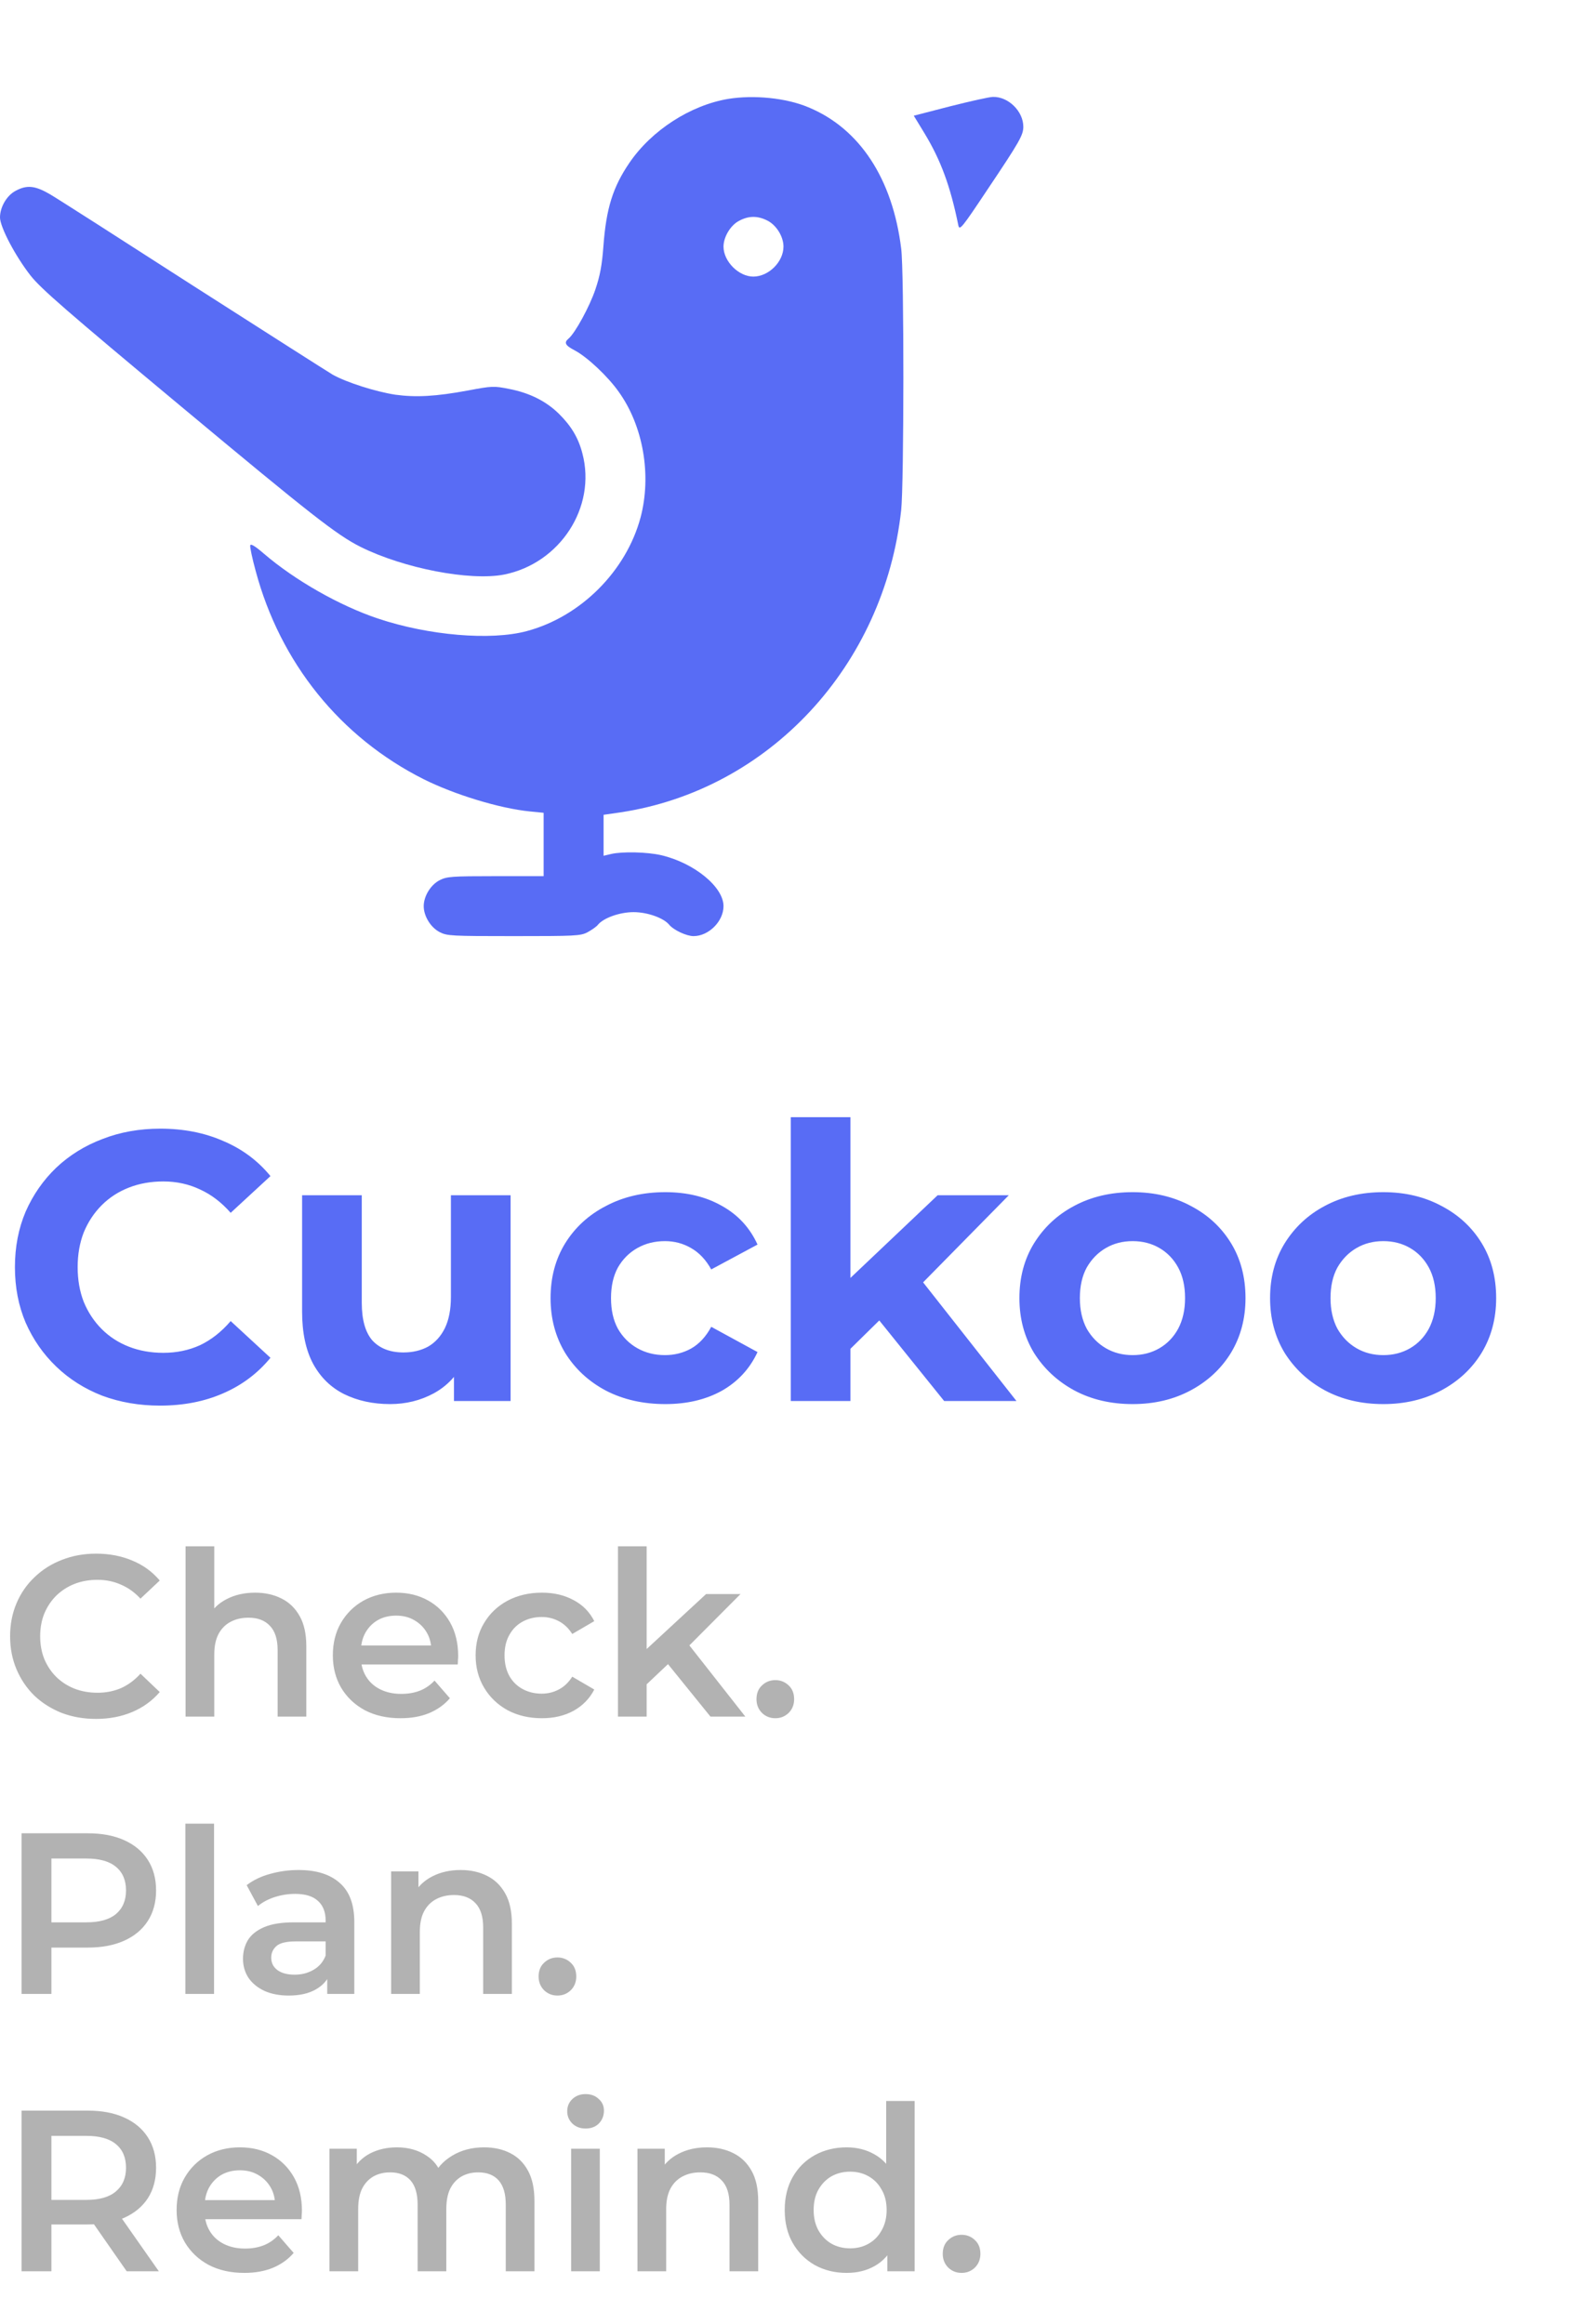 <svg width="110" height="162" viewBox="0 0 165 242" fill="none" xmlns="http://www.w3.org/2000/svg">
<path d="M16.72 146.48C14.56 146.48 12.547 146.133 10.68 145.44C8.84 144.72 7.24 143.707 5.88 142.4C4.52 141.093 3.453 139.56 2.68 137.8C1.933 136.04 1.56 134.107 1.56 132C1.56 129.893 1.933 127.96 2.68 126.2C3.453 124.44 4.52 122.907 5.88 121.6C7.267 120.293 8.88 119.293 10.72 118.6C12.56 117.88 14.573 117.52 16.76 117.52C19.187 117.52 21.373 117.947 23.32 118.8C25.293 119.627 26.947 120.853 28.28 122.48L24.12 126.32C23.16 125.227 22.093 124.413 20.92 123.88C19.747 123.32 18.467 123.04 17.08 123.04C15.773 123.04 14.573 123.253 13.48 123.68C12.387 124.107 11.44 124.72 10.64 125.52C9.84 126.32 9.213 127.267 8.76 128.36C8.333 129.453 8.12 130.667 8.12 132C8.12 133.333 8.333 134.547 8.76 135.64C9.213 136.733 9.84 137.68 10.64 138.48C11.44 139.28 12.387 139.893 13.48 140.32C14.573 140.747 15.773 140.96 17.08 140.96C18.467 140.96 19.747 140.693 20.92 140.16C22.093 139.6 23.16 138.76 24.12 137.64L28.28 141.48C26.947 143.107 25.293 144.347 23.32 145.2C21.373 146.053 19.173 146.48 16.72 146.48ZM40.788 146.32C39.002 146.32 37.401 145.973 35.988 145.28C34.602 144.587 33.522 143.533 32.748 142.12C31.975 140.68 31.588 138.853 31.588 136.64V124.48H37.828V135.72C37.828 137.507 38.202 138.827 38.948 139.68C39.721 140.507 40.801 140.92 42.188 140.92C43.148 140.92 44.002 140.72 44.748 140.32C45.495 139.893 46.081 139.253 46.508 138.4C46.935 137.52 47.148 136.427 47.148 135.12V124.48H53.388V146H47.468V140.08L48.548 141.8C47.828 143.293 46.761 144.427 45.348 145.2C43.962 145.947 42.441 146.32 40.788 146.32ZM69.569 146.32C67.249 146.32 65.182 145.853 63.369 144.92C61.556 143.96 60.129 142.64 59.089 140.96C58.076 139.28 57.569 137.373 57.569 135.24C57.569 133.08 58.076 131.173 59.089 129.52C60.129 127.84 61.556 126.533 63.369 125.6C65.182 124.64 67.249 124.16 69.569 124.16C71.836 124.16 73.809 124.64 75.489 125.6C77.169 126.533 78.409 127.88 79.209 129.64L74.369 132.24C73.809 131.227 73.102 130.48 72.249 130C71.422 129.52 70.516 129.28 69.529 129.28C68.462 129.28 67.502 129.52 66.649 130C65.796 130.48 65.116 131.16 64.609 132.04C64.129 132.92 63.889 133.987 63.889 135.24C63.889 136.493 64.129 137.56 64.609 138.44C65.116 139.32 65.796 140 66.649 140.48C67.502 140.96 68.462 141.2 69.529 141.2C70.516 141.2 71.422 140.973 72.249 140.52C73.102 140.04 73.809 139.28 74.369 138.24L79.209 140.88C78.409 142.613 77.169 143.96 75.489 144.92C73.809 145.853 71.836 146.32 69.569 146.32ZM87.845 141.6L88.005 134L98.045 124.48H105.485L95.845 134.28L92.605 136.92L87.845 141.6ZM82.685 146V116.32H88.925V146H82.685ZM98.725 146L91.445 136.96L95.365 132.12L106.285 146H98.725ZM118.433 146.32C116.139 146.32 114.099 145.84 112.313 144.88C110.553 143.92 109.153 142.613 108.113 140.96C107.099 139.28 106.593 137.373 106.593 135.24C106.593 133.08 107.099 131.173 108.113 129.52C109.153 127.84 110.553 126.533 112.313 125.6C114.099 124.64 116.139 124.16 118.433 124.16C120.699 124.16 122.726 124.64 124.513 125.6C126.299 126.533 127.699 127.827 128.713 129.48C129.726 131.133 130.233 133.053 130.233 135.24C130.233 137.373 129.726 139.28 128.713 140.96C127.699 142.613 126.299 143.92 124.513 144.88C122.726 145.84 120.699 146.32 118.433 146.32ZM118.433 141.2C119.473 141.2 120.406 140.96 121.233 140.48C122.059 140 122.713 139.32 123.193 138.44C123.673 137.533 123.913 136.467 123.913 135.24C123.913 133.987 123.673 132.92 123.193 132.04C122.713 131.16 122.059 130.48 121.233 130C120.406 129.52 119.473 129.28 118.433 129.28C117.393 129.28 116.459 129.52 115.633 130C114.806 130.48 114.139 131.16 113.633 132.04C113.153 132.92 112.913 133.987 112.913 135.24C112.913 136.467 113.153 137.533 113.633 138.44C114.139 139.32 114.806 140 115.633 140.48C116.459 140.96 117.393 141.2 118.433 141.2ZM144.643 146.32C142.35 146.32 140.31 145.84 138.523 144.88C136.763 143.92 135.363 142.613 134.323 140.96C133.31 139.28 132.803 137.373 132.803 135.24C132.803 133.08 133.31 131.173 134.323 129.52C135.363 127.84 136.763 126.533 138.523 125.6C140.31 124.64 142.35 124.16 144.643 124.16C146.91 124.16 148.937 124.64 150.723 125.6C152.51 126.533 153.91 127.827 154.923 129.48C155.937 131.133 156.443 133.053 156.443 135.24C156.443 137.373 155.937 139.28 154.923 140.96C153.91 142.613 152.51 143.92 150.723 144.88C148.937 145.84 146.91 146.32 144.643 146.32ZM144.643 141.2C145.683 141.2 146.617 140.96 147.443 140.48C148.27 140 148.923 139.32 149.403 138.44C149.883 137.533 150.123 136.467 150.123 135.24C150.123 133.987 149.883 132.92 149.403 132.04C148.923 131.16 148.27 130.48 147.443 130C146.617 129.52 145.683 129.28 144.643 129.28C143.603 129.28 142.67 129.52 141.843 130C141.017 130.48 140.35 131.16 139.843 132.04C139.363 132.92 139.123 133.987 139.123 135.24C139.123 136.467 139.363 137.533 139.843 138.44C140.35 139.32 141.017 140 141.843 140.48C142.67 140.96 143.603 141.2 144.643 141.2Z" fill="#586CF5"/>
<g clip-path="url(#clip0_728_66)">
<path d="M76.133 9.843C72.183 10.512 68.129 13.124 65.809 16.531C64.075 19.08 63.385 21.296 63.092 25.266C62.946 27.231 62.737 28.338 62.257 29.759C61.65 31.557 60.146 34.315 59.456 34.9C58.955 35.318 59.08 35.611 60.083 36.133C61.4 36.823 63.573 38.871 64.702 40.48C67.251 44.033 68.15 49.174 66.98 53.605C65.475 59.226 60.71 63.991 55.067 65.496C51.327 66.499 44.827 65.956 39.519 64.179C35.527 62.842 30.846 60.188 27.586 57.387C26.666 56.593 26.207 56.321 26.165 56.53C26.123 56.697 26.374 57.889 26.729 59.184C29.3 68.798 35.569 76.593 44.305 80.981C47.523 82.591 52.246 84.033 55.381 84.346L56.844 84.492V87.794V91.117H51.828C47.189 91.117 46.729 91.159 45.977 91.535C45.036 92.016 44.305 93.207 44.305 94.252C44.305 95.297 45.036 96.488 45.977 96.969C46.75 97.366 47.189 97.387 53.709 97.387C60.125 97.387 60.689 97.366 61.42 96.99C61.839 96.76 62.34 96.425 62.507 96.216C63.092 95.485 64.806 94.879 66.248 94.879C67.69 94.879 69.404 95.485 69.989 96.216C70.449 96.76 71.786 97.387 72.518 97.387C74.106 97.387 75.652 95.84 75.652 94.252C75.652 92.246 72.601 89.738 69.132 88.923C67.669 88.588 65.099 88.526 63.907 88.797L63.113 88.986V86.854V84.701L64.848 84.451C80.396 82.11 92.455 69.153 94.231 52.831C94.524 50.156 94.545 27.858 94.231 25.496C93.332 18.182 89.884 12.936 84.534 10.721C82.215 9.739 78.829 9.404 76.133 9.843ZM80.25 22.57C81.19 23.051 81.922 24.242 81.922 25.287C81.922 26.875 80.375 28.422 78.766 28.422C77.241 28.422 75.652 26.834 75.652 25.287C75.652 24.284 76.384 23.051 77.282 22.591C78.286 22.048 79.226 22.048 80.25 22.57Z" fill="#586CF5"/>
<path d="M99.351 10.616L95.548 11.599L96.655 13.417C98.369 16.238 99.372 18.955 100.208 23.072C100.333 23.636 100.563 23.364 103.259 19.31C106.624 14.294 107 13.626 107 12.748C107 11.139 105.433 9.592 103.823 9.634C103.447 9.634 101.42 10.094 99.351 10.616Z" fill="#586CF5"/>
<path d="M1.63 19.456C0.711 19.937 0 21.149 0 22.236C0 23.239 1.609 26.29 3.197 28.317C4.263 29.676 6.98 32.037 18.892 41.964C32.476 53.291 35.214 55.444 37.722 56.697C42.236 58.934 49.132 60.271 52.706 59.581C58.557 58.411 62.382 52.539 60.898 46.917C60.48 45.287 59.728 44.033 58.411 42.737C57.074 41.442 55.381 40.585 53.228 40.167C51.64 39.853 51.473 39.853 48.923 40.334C45.538 40.961 43.49 41.065 41.337 40.773C39.289 40.459 36.259 39.498 34.796 38.683C34.232 38.349 27.649 34.148 20.167 29.362C12.706 24.556 5.977 20.251 5.225 19.812C3.678 18.913 2.821 18.809 1.63 19.456Z" fill="#586CF5"/>
</g>
<path d="M10.032 179.24C8.752 179.24 7.56 179.032 6.456 178.616C5.368 178.184 4.416 177.584 3.6 176.816C2.8 176.032 2.176 175.112 1.728 174.056C1.28 173 1.056 171.848 1.056 170.6C1.056 169.352 1.28 168.2 1.728 167.144C2.176 166.088 2.808 165.176 3.624 164.408C4.44 163.624 5.392 163.024 6.48 162.608C7.568 162.176 8.76 161.96 10.056 161.96C11.432 161.96 12.688 162.2 13.824 162.68C14.96 163.144 15.92 163.84 16.704 164.768L14.688 166.664C14.08 166.008 13.4 165.52 12.648 165.2C11.896 164.864 11.08 164.696 10.2 164.696C9.32 164.696 8.512 164.84 7.776 165.128C7.056 165.416 6.424 165.824 5.88 166.352C5.352 166.88 4.936 167.504 4.632 168.224C4.344 168.944 4.2 169.736 4.2 170.6C4.2 171.464 4.344 172.256 4.632 172.976C4.936 173.696 5.352 174.32 5.88 174.848C6.424 175.376 7.056 175.784 7.776 176.072C8.512 176.36 9.32 176.504 10.2 176.504C11.08 176.504 11.896 176.344 12.648 176.024C13.4 175.688 14.08 175.184 14.688 174.512L16.704 176.432C15.92 177.344 14.96 178.04 13.824 178.52C12.688 179 11.424 179.24 10.032 179.24ZM26.677 166.04C27.701 166.04 28.613 166.24 29.413 166.64C30.23 167.04 30.869 167.656 31.334 168.488C31.797 169.304 32.029 170.36 32.029 171.656V179H29.029V172.04C29.029 170.904 28.758 170.056 28.213 169.496C27.686 168.936 26.942 168.656 25.982 168.656C25.277 168.656 24.654 168.8 24.11 169.088C23.566 169.376 23.142 169.808 22.837 170.384C22.549 170.944 22.405 171.656 22.405 172.52V179H19.405V161.192H22.405V169.64L21.758 168.584C22.206 167.768 22.854 167.144 23.701 166.712C24.566 166.264 25.558 166.04 26.677 166.04ZM41.883 179.168C40.459 179.168 39.211 178.888 38.139 178.328C37.083 177.752 36.259 176.968 35.667 175.976C35.091 174.984 34.803 173.856 34.803 172.592C34.803 171.312 35.083 170.184 35.643 169.208C36.219 168.216 37.003 167.44 37.995 166.88C39.003 166.32 40.147 166.04 41.427 166.04C42.675 166.04 43.787 166.312 44.763 166.856C45.739 167.4 46.507 168.168 47.067 169.16C47.627 170.152 47.907 171.32 47.907 172.664C47.907 172.792 47.899 172.936 47.883 173.096C47.883 173.256 47.875 173.408 47.859 173.552H37.179V171.56H46.275L45.099 172.184C45.115 171.448 44.963 170.8 44.643 170.24C44.323 169.68 43.883 169.24 43.323 168.92C42.779 168.6 42.147 168.44 41.427 168.44C40.691 168.44 40.043 168.6 39.483 168.92C38.939 169.24 38.507 169.688 38.187 170.264C37.883 170.824 37.731 171.488 37.731 172.256V172.736C37.731 173.504 37.907 174.184 38.259 174.776C38.611 175.368 39.107 175.824 39.747 176.144C40.387 176.464 41.123 176.624 41.955 176.624C42.675 176.624 43.323 176.512 43.899 176.288C44.475 176.064 44.987 175.712 45.435 175.232L47.043 177.08C46.467 177.752 45.739 178.272 44.859 178.64C43.995 178.992 43.003 179.168 41.883 179.168ZM56.668 179.168C55.324 179.168 54.124 178.888 53.068 178.328C52.028 177.752 51.212 176.968 50.62 175.976C50.028 174.984 49.732 173.856 49.732 172.592C49.732 171.312 50.028 170.184 50.62 169.208C51.212 168.216 52.028 167.44 53.068 166.88C54.124 166.32 55.324 166.04 56.668 166.04C57.916 166.04 59.012 166.296 59.956 166.808C60.916 167.304 61.644 168.04 62.14 169.016L59.836 170.36C59.452 169.752 58.98 169.304 58.42 169.016C57.876 168.728 57.284 168.584 56.644 168.584C55.908 168.584 55.244 168.744 54.652 169.064C54.06 169.384 53.596 169.848 53.26 170.456C52.924 171.048 52.756 171.76 52.756 172.592C52.756 173.424 52.924 174.144 53.26 174.752C53.596 175.344 54.06 175.8 54.652 176.12C55.244 176.44 55.908 176.6 56.644 176.6C57.284 176.6 57.876 176.456 58.42 176.168C58.98 175.88 59.452 175.432 59.836 174.824L62.14 176.168C61.644 177.128 60.916 177.872 59.956 178.4C59.012 178.912 57.916 179.168 56.668 179.168ZM67.064 176.144L67.136 172.376L73.832 166.184H77.432L71.744 171.896L70.16 173.216L67.064 176.144ZM64.616 179V161.192H67.616V179H64.616ZM74.288 179L69.608 173.216L71.504 170.816L77.936 179H74.288ZM81.069 179.168C80.525 179.168 80.061 178.984 79.677 178.616C79.293 178.232 79.101 177.752 79.101 177.176C79.101 176.568 79.293 176.088 79.677 175.736C80.061 175.368 80.525 175.184 81.069 175.184C81.613 175.184 82.077 175.368 82.461 175.736C82.845 176.088 83.037 176.568 83.037 177.176C83.037 177.752 82.845 178.232 82.461 178.616C82.077 178.984 81.613 179.168 81.069 179.168ZM2.256 208V191.2H9.168C10.656 191.2 11.928 191.44 12.984 191.92C14.056 192.4 14.88 193.088 15.456 193.984C16.032 194.88 16.32 195.944 16.32 197.176C16.32 198.408 16.032 199.472 15.456 200.368C14.88 201.264 14.056 201.952 12.984 202.432C11.928 202.912 10.656 203.152 9.168 203.152H3.984L5.376 201.688V208H2.256ZM5.376 202.024L3.984 200.512H9.024C10.4 200.512 11.432 200.224 12.12 199.648C12.824 199.056 13.176 198.232 13.176 197.176C13.176 196.104 12.824 195.28 12.12 194.704C11.432 194.128 10.4 193.84 9.024 193.84H3.984L5.376 192.304V202.024ZM19.382 208V190.192H22.382V208H19.382ZM34.216 208V205.408L34.048 204.856V200.32C34.048 199.44 33.784 198.76 33.256 198.28C32.728 197.784 31.928 197.536 30.856 197.536C30.136 197.536 29.424 197.648 28.72 197.872C28.032 198.096 27.448 198.408 26.968 198.808L25.792 196.624C26.48 196.096 27.296 195.704 28.24 195.448C29.2 195.176 30.192 195.04 31.216 195.04C33.072 195.04 34.504 195.488 35.512 196.384C36.536 197.264 37.048 198.632 37.048 200.488V208H34.216ZM30.184 208.168C29.224 208.168 28.384 208.008 27.664 207.688C26.944 207.352 26.384 206.896 25.984 206.32C25.6 205.728 25.408 205.064 25.408 204.328C25.408 203.608 25.576 202.96 25.912 202.384C26.264 201.808 26.832 201.352 27.616 201.016C28.4 200.68 29.44 200.512 30.736 200.512H34.456V202.504H30.952C29.928 202.504 29.24 202.672 28.888 203.008C28.536 203.328 28.36 203.728 28.36 204.208C28.36 204.752 28.576 205.184 29.008 205.504C29.44 205.824 30.04 205.984 30.808 205.984C31.544 205.984 32.2 205.816 32.776 205.48C33.368 205.144 33.792 204.648 34.048 203.992L34.552 205.792C34.264 206.544 33.744 207.128 32.992 207.544C32.256 207.96 31.32 208.168 30.184 208.168ZM48.17 195.04C49.194 195.04 50.106 195.24 50.906 195.64C51.722 196.04 52.362 196.656 52.826 197.488C53.29 198.304 53.522 199.36 53.522 200.656V208H50.522V201.04C50.522 199.904 50.25 199.056 49.706 198.496C49.178 197.936 48.434 197.656 47.474 197.656C46.77 197.656 46.146 197.8 45.602 198.088C45.058 198.376 44.634 198.808 44.33 199.384C44.042 199.944 43.898 200.656 43.898 201.52V208H40.898V195.184H43.754V198.64L43.25 197.584C43.698 196.768 44.346 196.144 45.194 195.712C46.058 195.264 47.05 195.04 48.17 195.04ZM58.287 208.168C57.743 208.168 57.279 207.984 56.895 207.616C56.511 207.232 56.319 206.752 56.319 206.176C56.319 205.568 56.511 205.088 56.895 204.736C57.279 204.368 57.743 204.184 58.287 204.184C58.831 204.184 59.295 204.368 59.679 204.736C60.063 205.088 60.255 205.568 60.255 206.176C60.255 206.752 60.063 207.232 59.679 207.616C59.295 207.984 58.831 208.168 58.287 208.168ZM2.256 237V220.2H9.168C10.656 220.2 11.928 220.44 12.984 220.92C14.056 221.4 14.88 222.088 15.456 222.984C16.032 223.88 16.32 224.944 16.32 226.176C16.32 227.408 16.032 228.472 15.456 229.368C14.88 230.248 14.056 230.928 12.984 231.408C11.928 231.872 10.656 232.104 9.168 232.104H3.984L5.376 230.688V237H2.256ZM13.248 237L9 230.904H12.336L16.608 237H13.248ZM5.376 231.024L3.984 229.536H9.024C10.4 229.536 11.432 229.24 12.12 228.648C12.824 228.056 13.176 227.232 13.176 226.176C13.176 225.104 12.824 224.28 12.12 223.704C11.432 223.128 10.4 222.84 9.024 222.84H3.984L5.376 221.304V231.024ZM25.547 237.168C24.123 237.168 22.875 236.888 21.803 236.328C20.747 235.752 19.923 234.968 19.331 233.976C18.755 232.984 18.467 231.856 18.467 230.592C18.467 229.312 18.747 228.184 19.307 227.208C19.883 226.216 20.667 225.44 21.659 224.88C22.667 224.32 23.811 224.04 25.091 224.04C26.339 224.04 27.451 224.312 28.427 224.856C29.403 225.4 30.171 226.168 30.731 227.16C31.291 228.152 31.571 229.32 31.571 230.664C31.571 230.792 31.563 230.936 31.547 231.096C31.547 231.256 31.539 231.408 31.523 231.552H20.843V229.56H29.939L28.763 230.184C28.779 229.448 28.627 228.8 28.307 228.24C27.987 227.68 27.547 227.24 26.987 226.92C26.443 226.6 25.811 226.44 25.091 226.44C24.355 226.44 23.707 226.6 23.147 226.92C22.603 227.24 22.171 227.688 21.851 228.264C21.547 228.824 21.395 229.488 21.395 230.256V230.736C21.395 231.504 21.571 232.184 21.923 232.776C22.275 233.368 22.771 233.824 23.411 234.144C24.051 234.464 24.787 234.624 25.619 234.624C26.339 234.624 26.987 234.512 27.563 234.288C28.139 234.064 28.651 233.712 29.099 233.232L30.707 235.08C30.131 235.752 29.403 236.272 28.523 236.64C27.659 236.992 26.667 237.168 25.547 237.168ZM50.628 224.04C51.652 224.04 52.556 224.24 53.34 224.64C54.14 225.04 54.764 225.656 55.212 226.488C55.66 227.304 55.884 228.36 55.884 229.656V237H52.884V230.04C52.884 228.904 52.636 228.056 52.14 227.496C51.644 226.936 50.932 226.656 50.004 226.656C49.348 226.656 48.764 226.8 48.252 227.088C47.756 227.376 47.364 227.8 47.076 228.36C46.804 228.92 46.668 229.632 46.668 230.496V237H43.668V230.04C43.668 228.904 43.42 228.056 42.924 227.496C42.428 226.936 41.716 226.656 40.788 226.656C40.132 226.656 39.548 226.8 39.036 227.088C38.54 227.376 38.148 227.8 37.86 228.36C37.588 228.92 37.452 229.632 37.452 230.496V237H34.452V224.184H37.308V227.592L36.804 226.584C37.236 225.752 37.86 225.12 38.676 224.688C39.508 224.256 40.452 224.04 41.508 224.04C42.708 224.04 43.748 224.336 44.628 224.928C45.524 225.52 46.116 226.416 46.404 227.616L45.228 227.208C45.644 226.248 46.332 225.48 47.292 224.904C48.252 224.328 49.364 224.04 50.628 224.04ZM59.718 237V224.184H62.718V237H59.718ZM61.23 222.072C60.67 222.072 60.206 221.896 59.838 221.544C59.486 221.192 59.31 220.768 59.31 220.272C59.31 219.76 59.486 219.336 59.838 219C60.206 218.648 60.67 218.472 61.23 218.472C61.79 218.472 62.246 218.64 62.598 218.976C62.966 219.296 63.15 219.704 63.15 220.2C63.15 220.728 62.974 221.176 62.622 221.544C62.27 221.896 61.806 222.072 61.23 222.072ZM73.927 224.04C74.951 224.04 75.864 224.24 76.663 224.64C77.48 225.04 78.12 225.656 78.584 226.488C79.047 227.304 79.279 228.36 79.279 229.656V237H76.279V230.04C76.279 228.904 76.007 228.056 75.463 227.496C74.936 226.936 74.192 226.656 73.231 226.656C72.528 226.656 71.903 226.8 71.359 227.088C70.816 227.376 70.391 227.808 70.088 228.384C69.799 228.944 69.656 229.656 69.656 230.52V237H66.656V224.184H69.511V227.64L69.007 226.584C69.456 225.768 70.103 225.144 70.951 224.712C71.816 224.264 72.808 224.04 73.927 224.04ZM88.533 237.168C87.301 237.168 86.189 236.896 85.197 236.352C84.221 235.792 83.453 235.024 82.893 234.048C82.333 233.072 82.053 231.92 82.053 230.592C82.053 229.264 82.333 228.112 82.893 227.136C83.453 226.16 84.221 225.4 85.197 224.856C86.189 224.312 87.301 224.04 88.533 224.04C89.605 224.04 90.565 224.28 91.413 224.76C92.261 225.224 92.933 225.936 93.429 226.896C93.925 227.856 94.173 229.088 94.173 230.592C94.173 232.08 93.933 233.312 93.453 234.288C92.973 235.248 92.309 235.968 91.461 236.448C90.613 236.928 89.637 237.168 88.533 237.168ZM88.893 234.6C89.613 234.6 90.253 234.44 90.813 234.12C91.389 233.8 91.845 233.336 92.181 232.728C92.533 232.12 92.709 231.408 92.709 230.592C92.709 229.76 92.533 229.048 92.181 228.456C91.845 227.848 91.389 227.384 90.813 227.064C90.253 226.744 89.613 226.584 88.893 226.584C88.173 226.584 87.525 226.744 86.949 227.064C86.389 227.384 85.933 227.848 85.581 228.456C85.245 229.048 85.077 229.76 85.077 230.592C85.077 231.408 85.245 232.12 85.581 232.728C85.933 233.336 86.389 233.8 86.949 234.12C87.525 234.44 88.173 234.6 88.893 234.6ZM92.781 237V233.976L92.901 230.568L92.661 227.16V219.192H95.637V237H92.781ZM100.545 237.168C100.001 237.168 99.537 236.984 99.153 236.616C98.769 236.232 98.577 235.752 98.577 235.176C98.577 234.568 98.769 234.088 99.153 233.736C99.537 233.368 100.001 233.184 100.545 233.184C101.089 233.184 101.553 233.368 101.937 233.736C102.321 234.088 102.513 234.568 102.513 235.176C102.513 235.752 102.321 236.232 101.937 236.616C101.553 236.984 101.089 237.168 100.545 237.168Z" fill="#B2B2B2"/>
<defs>
<clipPath id="clip0_728_66">
<rect width="107" height="107" fill="white"/>
</clipPath>
</defs>
</svg>
